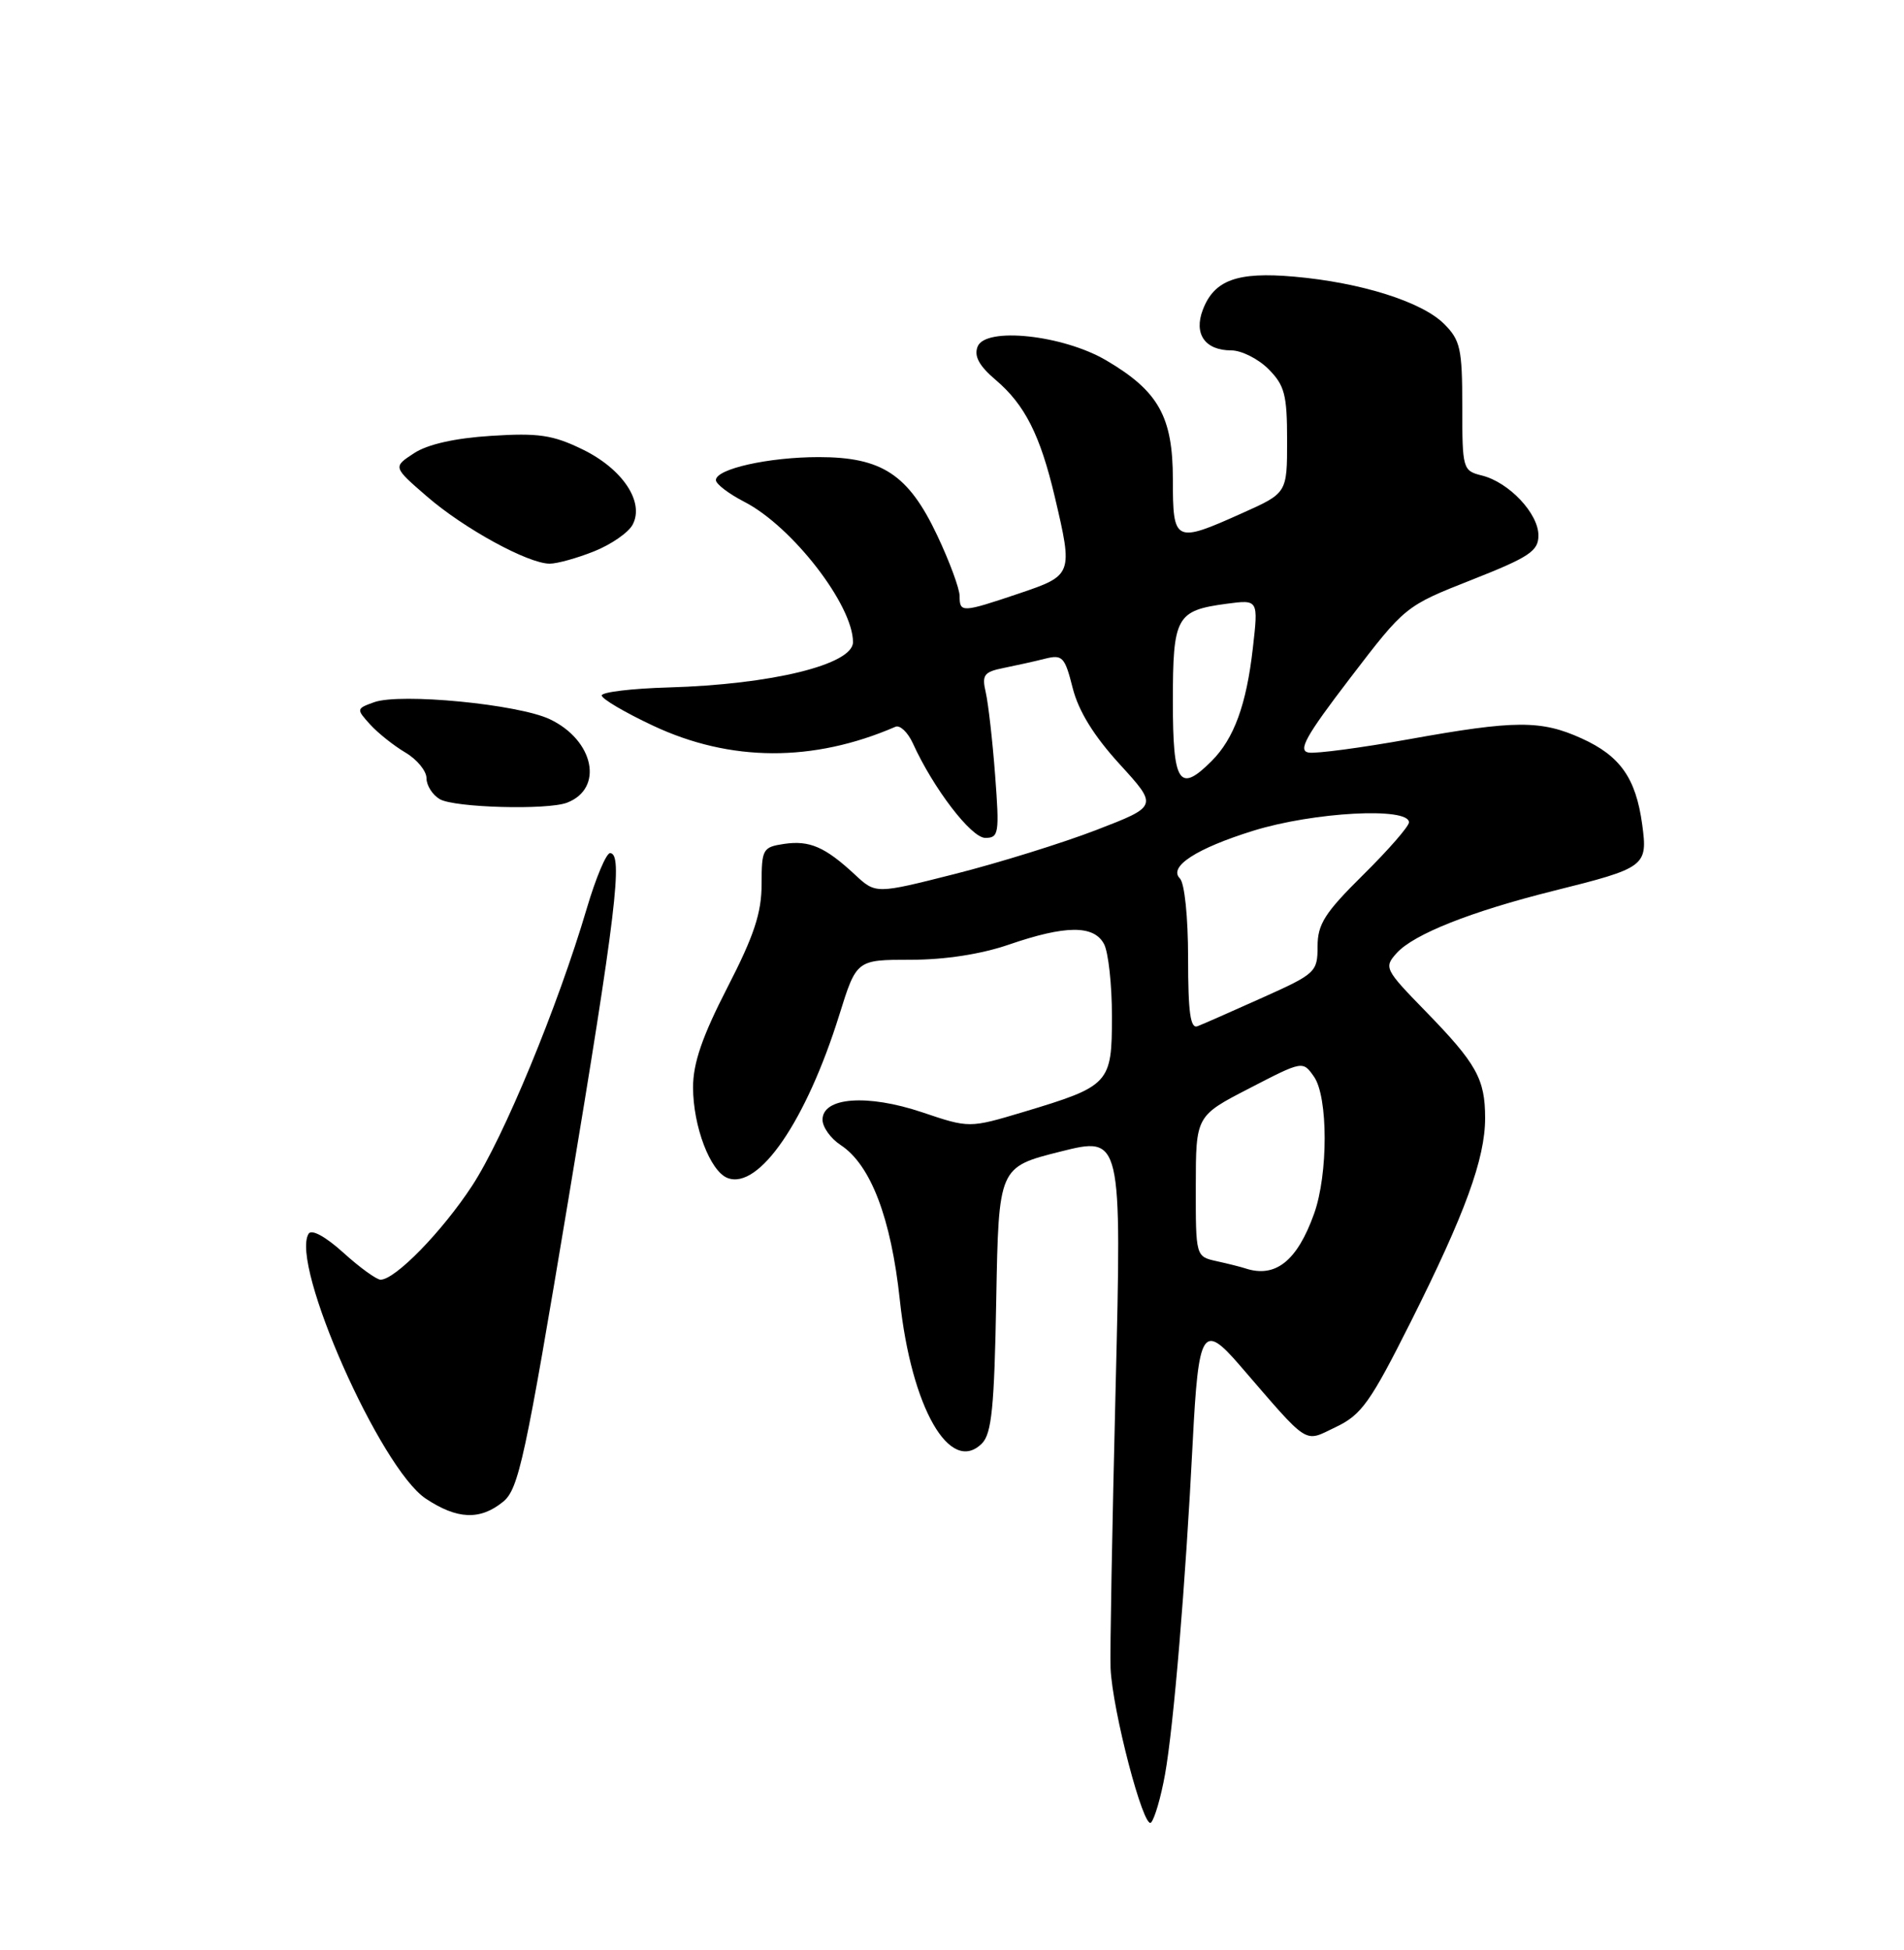 <?xml version="1.0" encoding="UTF-8" standalone="no"?>
<!DOCTYPE svg PUBLIC "-//W3C//DTD SVG 1.1//EN" "http://www.w3.org/Graphics/SVG/1.1/DTD/svg11.dtd" >
<svg xmlns="http://www.w3.org/2000/svg" xmlns:xlink="http://www.w3.org/1999/xlink" version="1.1" viewBox="0 0 250 256">
 <g >
 <path fill="currentColor"
d=" M 152.97 232.95 C 154.11 226.57 155.66 207.98 156.61 189.25 C 157.36 174.56 157.93 173.62 162.74 179.19 C 172.06 189.98 171.13 189.38 175.39 187.35 C 178.77 185.74 179.93 184.11 185.25 173.51 C 192.38 159.30 195.00 152.11 195.00 146.78 C 195.00 141.65 193.87 139.63 187.20 132.78 C 181.81 127.25 181.69 127.01 183.39 125.12 C 185.63 122.64 193.15 119.66 203.95 116.96 C 216.11 113.93 216.37 113.73 215.62 108.21 C 214.79 102.15 212.73 99.23 207.67 96.94 C 202.34 94.52 198.93 94.54 184.99 97.05 C 178.74 98.17 172.82 98.96 171.83 98.80 C 170.38 98.56 171.43 96.66 177.26 89.04 C 184.50 79.58 184.50 79.57 193.25 76.12 C 200.83 73.13 202.00 72.34 202.00 70.29 C 202.00 67.41 198.14 63.32 194.59 62.43 C 192.06 61.80 192.00 61.59 192.00 53.35 C 192.00 45.79 191.75 44.66 189.62 42.53 C 186.71 39.62 178.70 37.09 169.93 36.32 C 162.45 35.66 159.42 36.76 157.93 40.68 C 156.72 43.85 158.23 46.00 161.67 46.00 C 163.00 46.00 165.20 47.10 166.55 48.45 C 168.68 50.59 169.00 51.82 169.00 57.82 C 169.00 64.73 169.00 64.73 163.12 67.36 C 154.24 71.35 154.00 71.23 154.00 62.96 C 154.00 54.70 152.12 51.35 145.25 47.31 C 139.57 43.97 129.37 42.88 128.36 45.51 C 127.87 46.77 128.57 48.04 130.75 49.89 C 134.57 53.14 136.58 57.12 138.49 65.20 C 140.90 75.43 140.86 75.53 133.81 77.91 C 126.30 80.44 126.00 80.46 126.00 78.25 C 126.00 77.29 124.67 73.69 123.05 70.27 C 119.28 62.30 115.81 60.01 107.50 60.01 C 100.93 60.01 94.00 61.56 94.00 63.03 C 94.00 63.54 95.69 64.83 97.75 65.89 C 104.02 69.12 112.00 79.43 112.00 84.30 C 112.00 87.24 101.34 89.86 87.76 90.25 C 82.95 90.39 79.02 90.86 79.01 91.30 C 79.00 91.74 82.04 93.53 85.75 95.27 C 95.90 100.04 106.77 100.09 117.58 95.41 C 118.17 95.16 119.19 96.13 119.85 97.56 C 122.55 103.51 127.53 110.00 129.37 110.00 C 131.15 110.00 131.24 109.42 130.66 101.75 C 130.32 97.21 129.76 92.33 129.43 90.89 C 128.90 88.61 129.19 88.21 131.79 87.69 C 133.43 87.36 135.88 86.82 137.25 86.47 C 139.51 85.91 139.82 86.25 140.85 90.34 C 141.62 93.36 143.62 96.61 147.02 100.33 C 152.05 105.84 152.05 105.84 143.93 108.97 C 139.46 110.69 131.13 113.28 125.40 114.73 C 114.99 117.37 114.99 117.37 112.25 114.82 C 108.33 111.18 106.30 110.30 102.95 110.79 C 100.15 111.21 100.00 111.47 100.00 116.07 C 100.00 119.85 99.01 122.84 95.50 129.66 C 92.21 136.06 91.00 139.57 91.00 142.74 C 91.00 147.86 93.25 153.78 95.53 154.65 C 99.64 156.23 105.85 147.17 110.20 133.25 C 112.46 126.00 112.46 126.00 119.57 126.00 C 124.08 126.00 128.82 125.27 132.50 124.00 C 139.92 121.45 143.62 121.43 144.96 123.93 C 145.53 125.00 146.00 129.26 146.00 133.41 C 146.00 142.27 145.72 142.57 134.39 145.98 C 127.27 148.11 127.27 148.11 121.07 146.02 C 113.89 143.61 108.00 144.04 108.00 147.00 C 108.00 147.97 109.07 149.47 110.39 150.33 C 114.33 152.92 117.00 159.91 118.15 170.67 C 119.66 184.80 124.74 193.68 128.93 189.50 C 130.21 188.22 130.56 184.73 130.81 170.57 C 131.13 153.22 131.13 153.22 139.21 151.19 C 147.29 149.16 147.29 149.16 146.48 182.33 C 146.03 200.57 145.73 217.07 145.82 219.00 C 146.06 224.57 150.16 240.24 151.13 239.27 C 151.60 238.80 152.43 235.95 152.97 232.95 Z  M 66.05 197.16 C 68.10 195.50 68.95 191.56 74.64 157.41 C 80.90 119.83 81.84 112.00 80.10 112.00 C 79.60 112.00 78.23 115.26 77.05 119.25 C 73.24 132.15 66.13 149.35 61.99 155.67 C 58.05 161.69 51.89 168.00 49.97 168.00 C 49.44 168.00 47.24 166.41 45.09 164.46 C 42.72 162.32 40.91 161.34 40.52 161.97 C 38.06 165.95 49.93 192.77 55.90 196.74 C 60.02 199.48 63.03 199.61 66.05 197.16 Z  M 74.45 105.38 C 79.31 103.52 78.01 97.18 72.19 94.42 C 68.03 92.45 52.55 90.95 49.12 92.19 C 46.78 93.03 46.77 93.09 48.59 95.10 C 49.61 96.23 51.70 97.89 53.22 98.79 C 54.75 99.69 56.00 101.21 56.00 102.17 C 56.00 103.12 56.79 104.36 57.75 104.92 C 59.66 106.03 71.86 106.37 74.45 105.38 Z  M 78.01 72.38 C 80.24 71.49 82.51 69.92 83.06 68.89 C 84.66 65.91 81.74 61.54 76.45 58.98 C 72.58 57.10 70.68 56.82 64.48 57.22 C 59.73 57.52 56.14 58.33 54.36 59.50 C 51.59 61.31 51.59 61.31 56.05 65.17 C 60.90 69.38 69.34 74.00 72.18 74.00 C 73.16 74.00 75.78 73.27 78.01 72.38 Z  M 163.50 166.51 C 162.95 166.33 161.26 165.90 159.75 165.57 C 157.00 164.96 157.00 164.96 157.01 155.73 C 157.02 146.50 157.02 146.50 164.04 142.88 C 171.06 139.25 171.06 139.25 172.53 141.35 C 174.39 144.00 174.40 154.13 172.55 159.32 C 170.33 165.55 167.46 167.83 163.50 166.51 Z  M 156.00 125.81 C 156.00 120.38 155.54 115.94 154.92 115.32 C 153.38 113.78 157.10 111.38 164.56 109.06 C 172.50 106.60 185.00 105.93 185.00 107.96 C 185.00 108.48 182.30 111.58 179.00 114.84 C 173.95 119.83 173.00 121.32 173.00 124.25 C 173.00 127.61 172.74 127.85 165.75 130.98 C 161.76 132.77 157.94 134.46 157.25 134.72 C 156.30 135.10 156.00 132.93 156.00 125.81 Z  M 154.00 92.12 C 154.00 80.94 154.43 80.15 161.08 79.26 C 165.23 78.71 165.23 78.71 164.50 85.10 C 163.66 92.51 162.03 96.97 159.09 99.91 C 154.84 104.16 154.00 102.88 154.00 92.12 Z "/>
</g>
</svg>